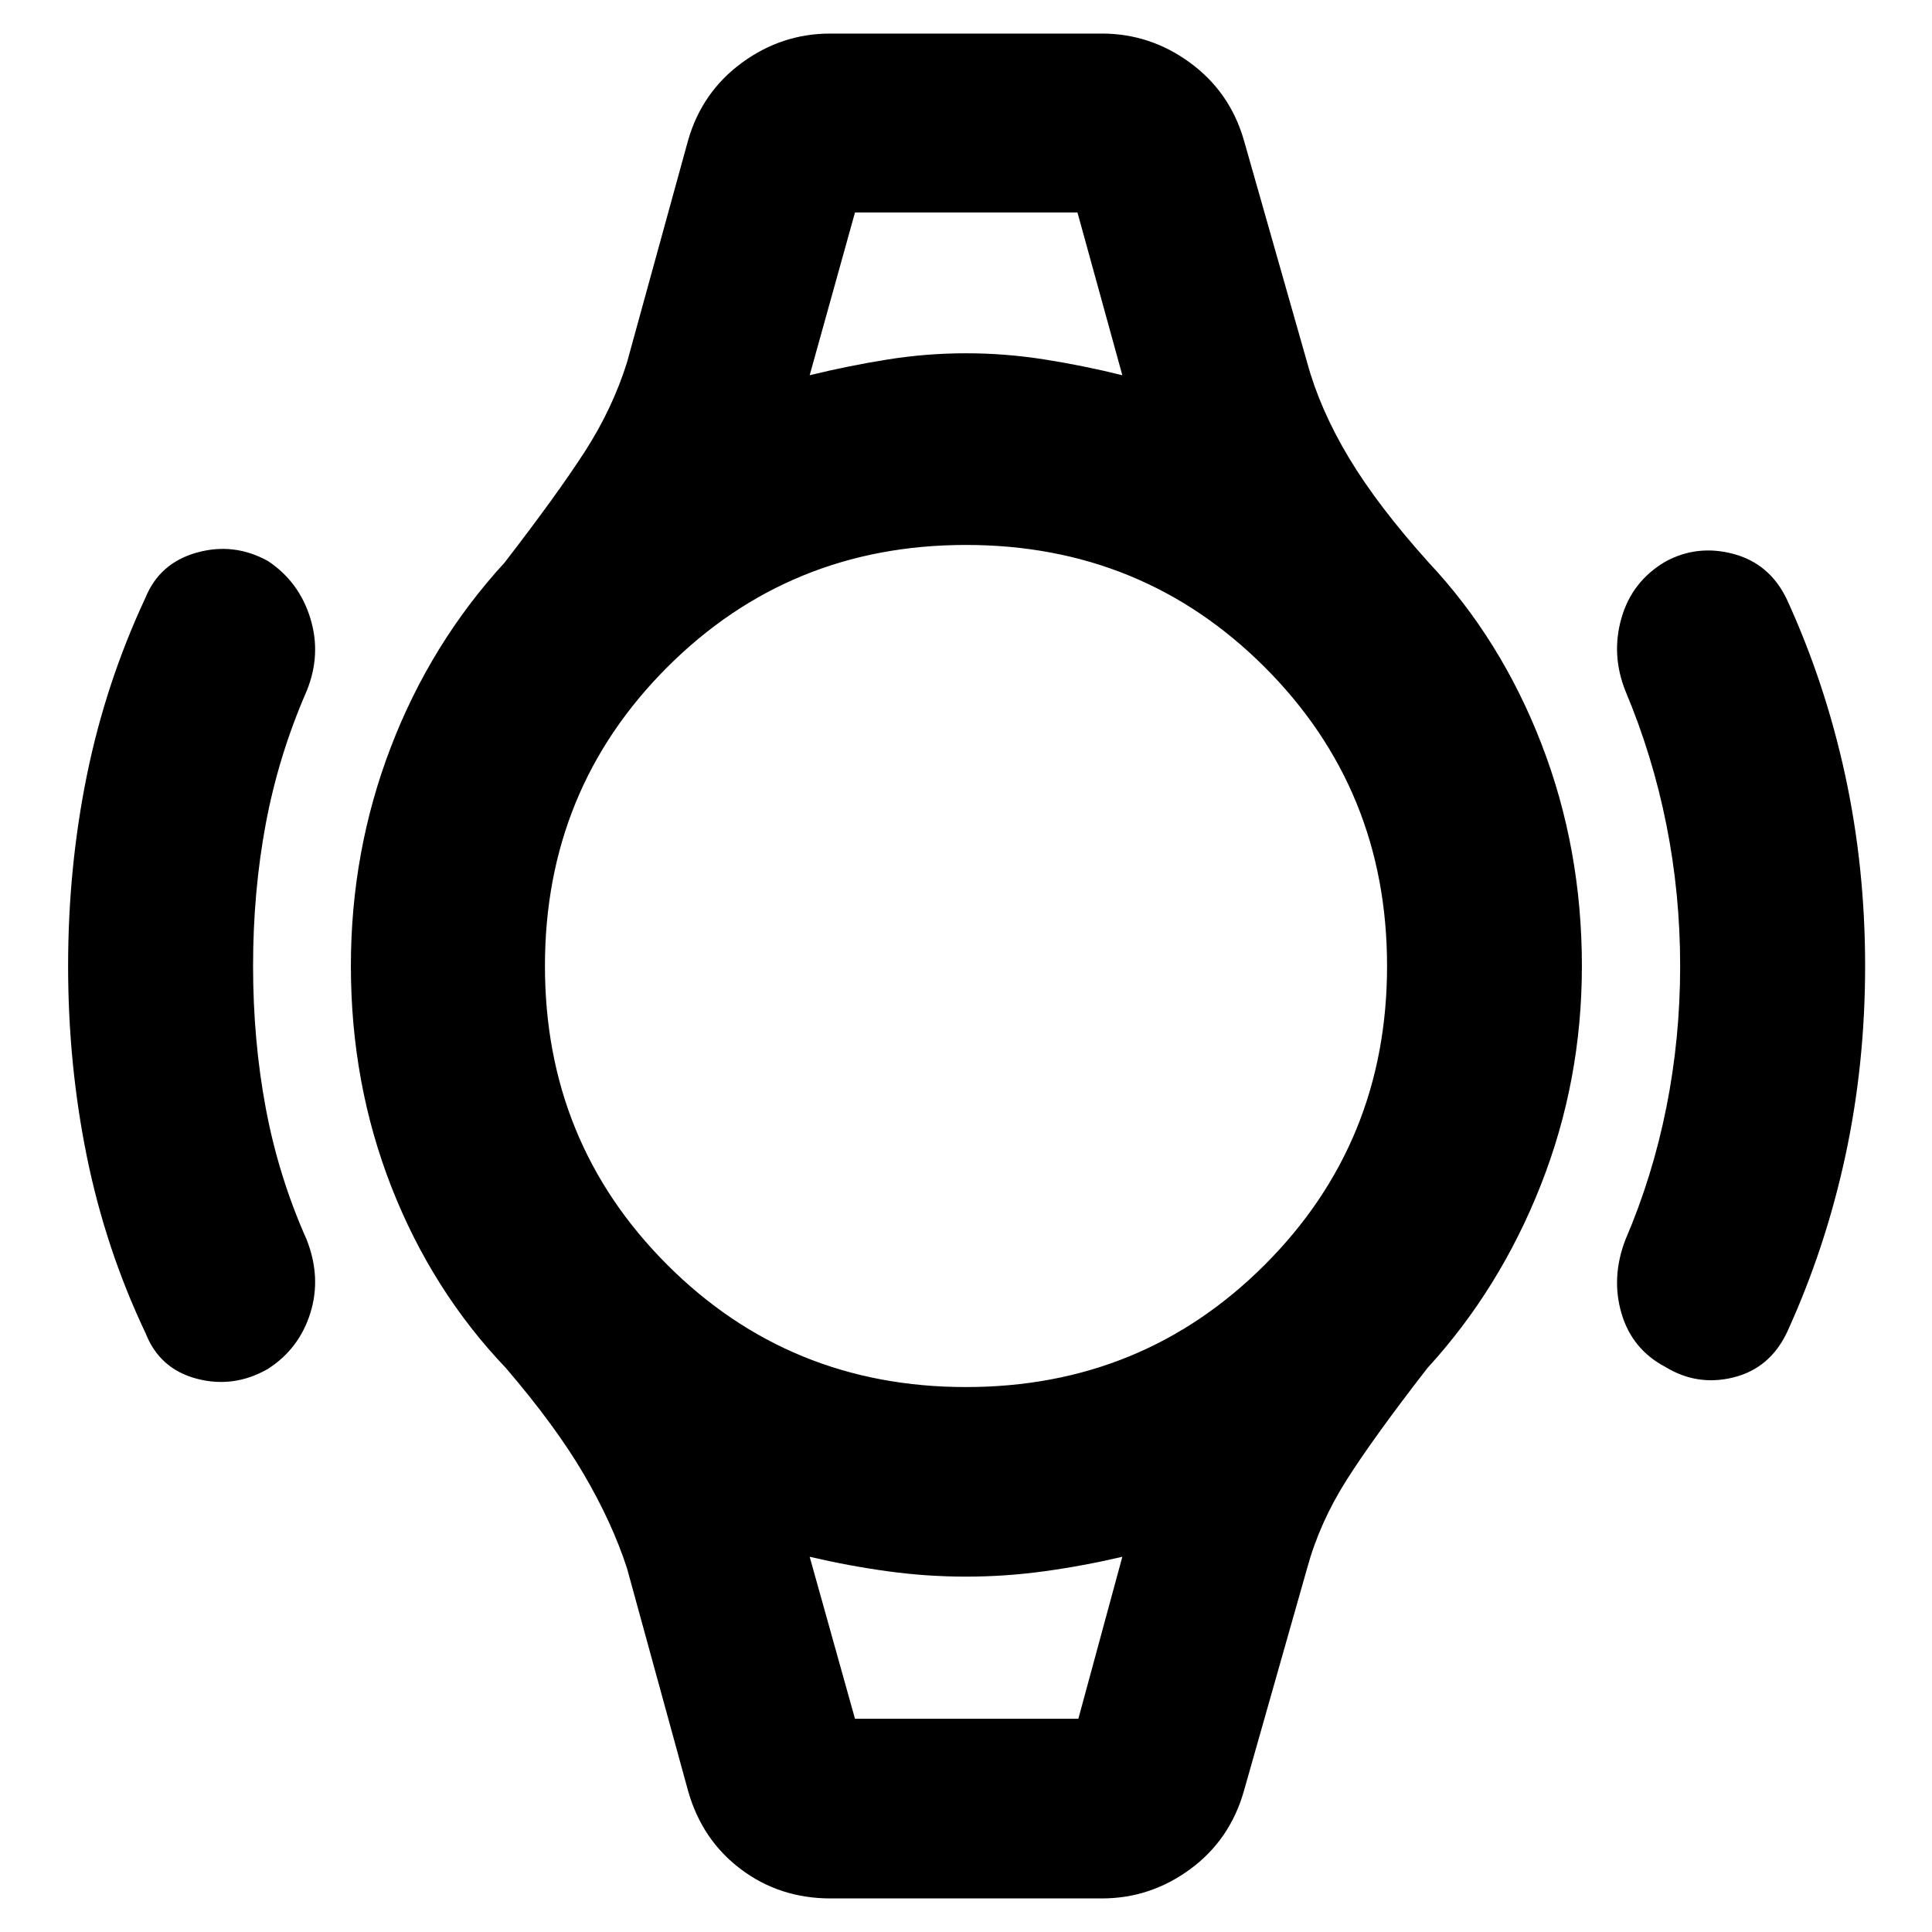 <svg xmlns="http://www.w3.org/2000/svg" height="40" viewBox="0 -960 960 960" width="40"><path d="M33.84-480q0-49 9.36-94.91 9.37-45.9 29.08-88.09 7-17.22 25.47-22.41 18.48-5.18 35.42 4.19 15.47 10.32 21.03 28.43 5.57 18.11-1.85 36.22-13.92 31.92-20.26 65.74-6.34 33.82-6.34 70.83t6.34 70.83q6.34 33.82 20.26 65.07 7.42 18.78 1.85 36.56-5.56 17.77-21.03 27.71-16.94 9.76-35.42 4.9-18.47-4.85-25.47-22.74-19.71-41.52-29.08-87.42Q33.84-431 33.84-480Zm892.93 0q0 49-9.89 94.69Q907-339.62 887.96-298q-8.47 17.88-26.55 22.41-18.08 4.52-33.98-5.24-16.5-8.71-21.73-26.6-5.24-17.89 2-36.67 13.43-31.25 20.29-65.57 6.87-34.32 6.87-70.33t-6.87-70.33q-6.86-34.32-20.29-66.24-7.24-18.11-2-36.34 5.23-18.22 21.73-27.97 15.9-8.71 33.98-3.86 18.08 4.86 26.55 22.74 19.04 41.62 28.92 87.31 9.89 45.69 9.89 94.69ZM424.84-854.42h110.55-110.55Zm0 748.46h110.99-110.99Zm-12.1 89.28q-25.3 0-44.57-14.49-19.27-14.48-26.21-38.74l-30.42-110.87q-7.42-22.74-21.47-46.71-14.05-23.96-38.68-52.73-36.71-38.46-56.88-89.95-20.16-51.5-20.16-109.83 0-57 19.83-108.7 19.83-51.71 56.55-91.75 26.14-33.88 39.86-55.15 13.72-21.27 20.95-44.28l30.42-110.58q6.94-23.89 26.71-38.37 19.77-14.49 43.84-14.49h134.98q24.07 0 43.84 14.49 19.77 14.48 26.71 38.37l31.47 110.58q6.37 23.4 20.76 47.37 14.38 23.96 39.67 52.06 36.05 38.46 56.07 90.29 20.02 51.83 20.02 110.16 0 57-20.36 108.7-20.35 51.71-56.4 91.08-26.81 34.55-40.19 55.68-13.39 21.12-19.57 43.76L618.04-69.91q-6.94 24.26-26.71 38.74-19.77 14.49-43.84 14.49H412.74ZM480-270.78q87.7 0 148.46-60.76Q689.22-392.3 689.22-480q0-87.7-60.76-148.46Q567.7-689.22 480-689.22q-87.7 0-148.46 60.76Q270.78-567.7 270.78-480q0 87.7 60.76 148.46Q392.3-270.78 480-270.78Zm-77.68-502.77q19.36-4.73 38.73-7.82 19.37-3.09 38.95-3.09 19.58 0 39.14 3.09 19.56 3.09 38.54 7.82l-22.29-80.87H424.84l-22.52 80.87Zm22.52 667.59h110.99l21.85-80.49q-19.36 4.54-38.73 7.2-19.37 2.67-38.95 2.67-19.58 0-38.95-2.67-19.37-2.66-38.73-7.2l22.52 80.49Z"/></svg>